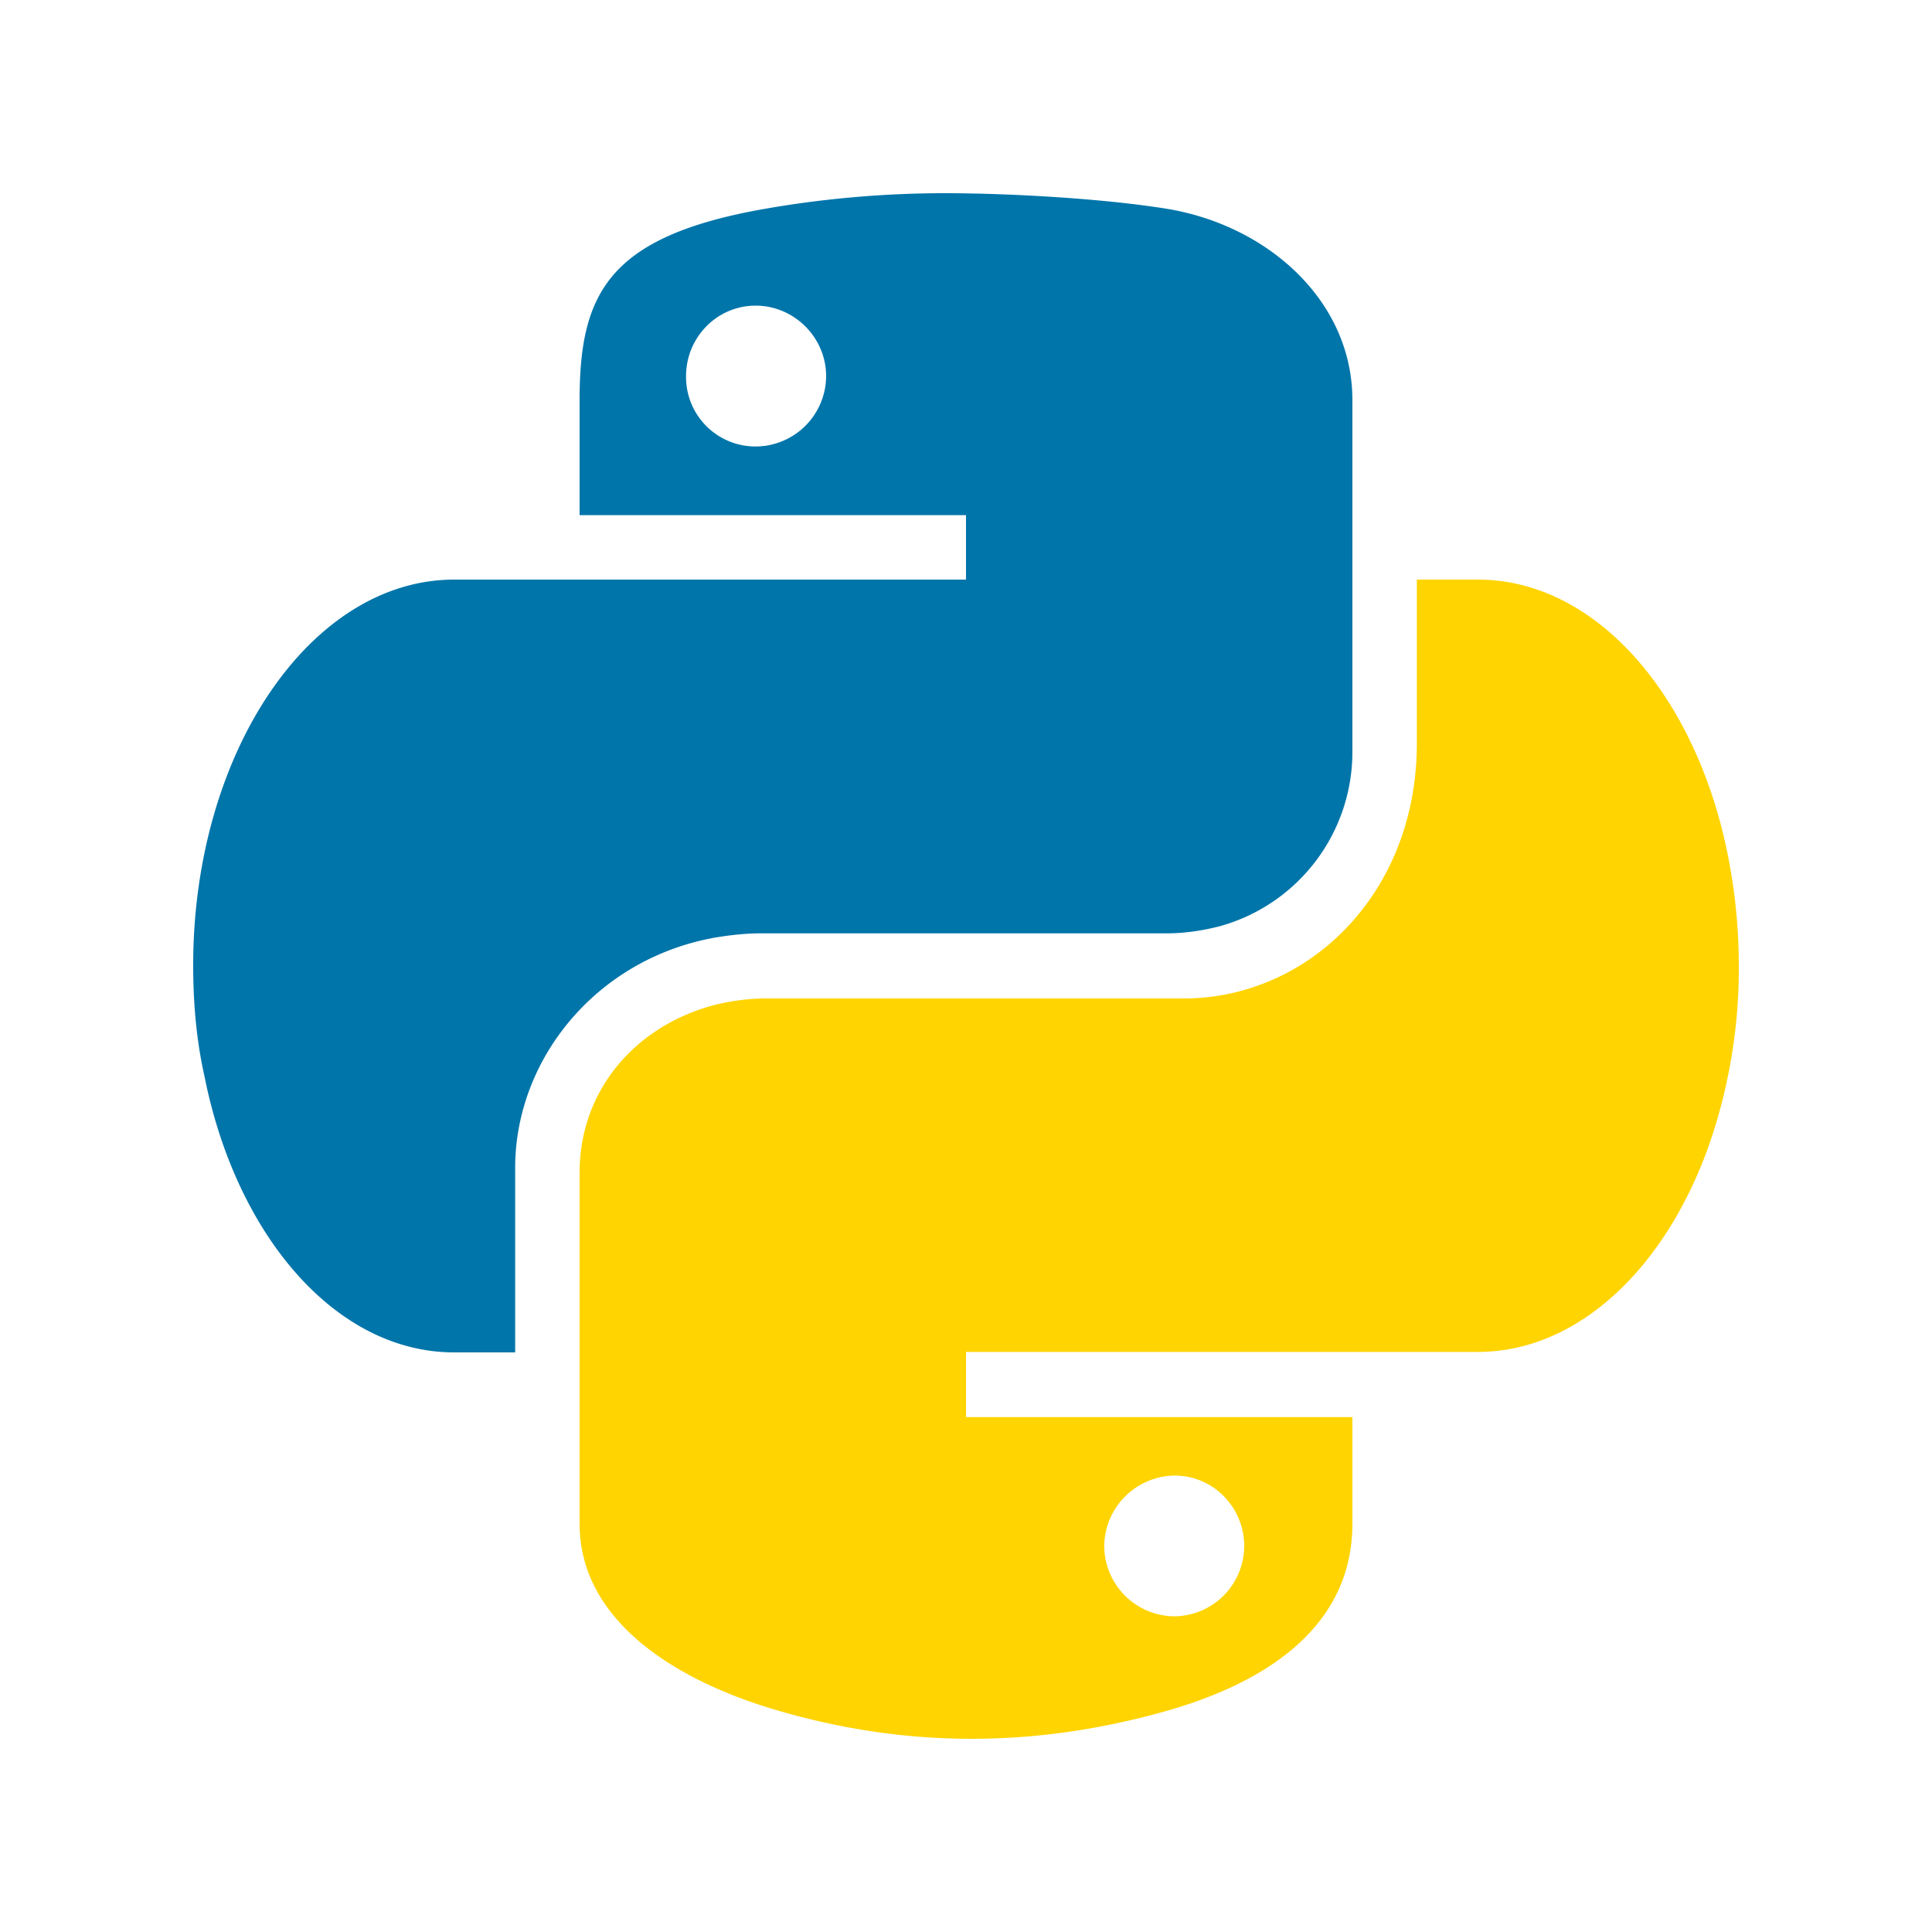 <svg t="1711339526096" class="icon" viewBox="0 0 1024 1024" version="1.1" xmlns="http://www.w3.org/2000/svg" p-id="17785" width="200" height="200"><path d="M378.675 496.998c8.192-1.382 16.384-2.304 24.576-2.304h-6.861 221.696c9.523 0 18.637-1.331 27.699-3.584A95.846 95.846 0 0 0 716.8 398.182V212.07c0-52.736-45.056-92.826-98.765-101.478-34.15-5.478-83.712-8.192-117.402-8.192-33.69 0-66.048 3.174-94.72 8.192C322.253 125.133 307.2 155.648 307.2 212.07v60.979h204.8V307.2H240.742C164.762 307.2 102.912 398.234 102.4 510.157V512c0 20.48 1.843 40.038 5.939 58.266C125.133 654.848 177.971 716.8 240.742 716.8h32.307v-97.843c0-57.344 42.803-110.592 105.626-121.958z m21.811-260.352a36.813 36.813 0 0 1-36.864-37.325c0-20.48 16.384-37.325 36.864-37.325 20.48 0 37.376 16.896 37.376 37.376a37.478 37.478 0 0 1-37.376 37.274z" fill="#0075AA" p-id="17786"></path><path d="M912.947 440.474C893.44 362.65 842.854 307.2 783.258 307.2h-32.307v86.886c0 72.346-47.36 124.621-105.626 133.734a116.634 116.634 0 0 1-17.715 1.382h-221.696c-9.523 0-18.637 1.331-27.699 3.584-40.96 10.957-71.014 44.595-71.014 88.73v186.061c0 52.736 53.248 84.122 105.574 99.174 62.362 18.176 130.611 21.35 205.722 0 49.613-14.131 98.304-42.803 98.304-99.174V751.104h-204.8v-34.56h271.258c53.709 0 100.557-45.466 123.341-111.923A285.491 285.491 0 0 0 921.6 511.898c0-25.037-3.174-49.152-8.653-71.424z m-290.355 341.606c20.48 0 36.864 16.896 36.864 37.325a37.376 37.376 0 0 1-36.864 37.274 37.478 37.478 0 0 1-37.325-37.274 37.786 37.786 0 0 1 37.325-37.325z" fill="#FFD400" p-id="17787"></path></svg>
